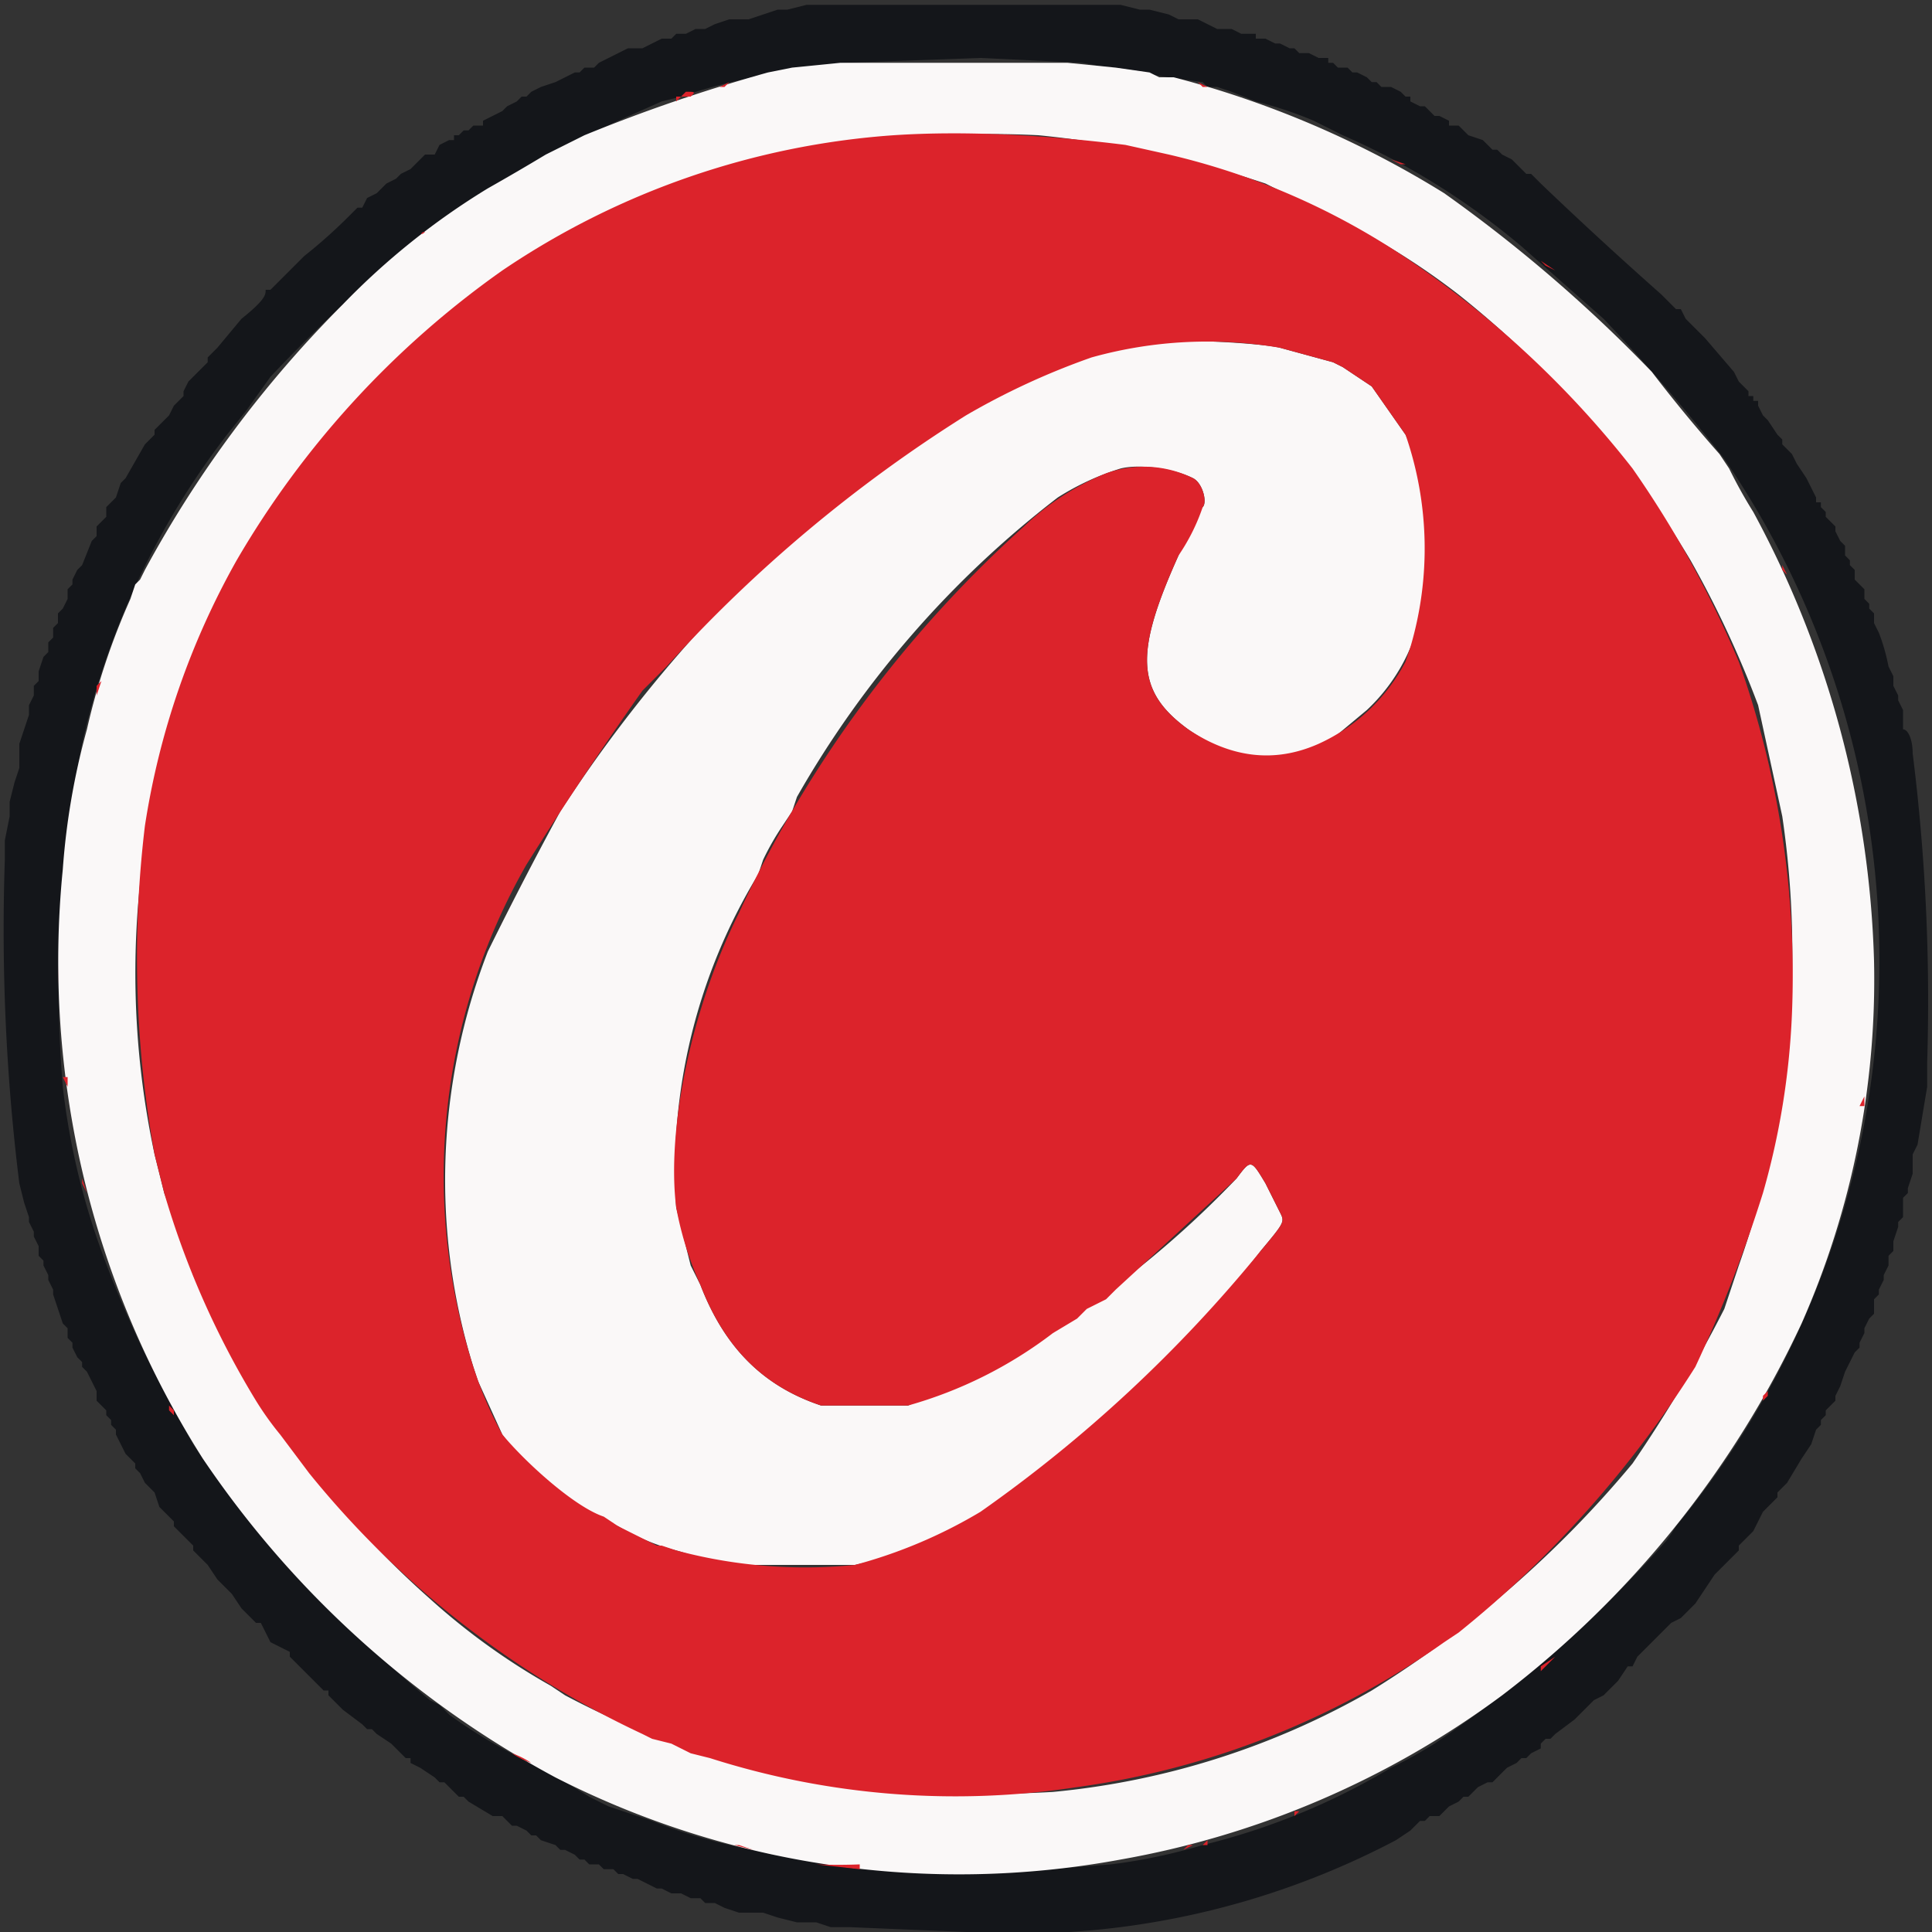<svg xmlns="http://www.w3.org/2000/svg" width="400" height="400" viewBox="0 0 400 400">
  <rect x="0" y="0" width="400" height="400" fill="#333333" stroke="none"/>
  <g fill-rule="evenodd">
    <path d="M171 1h-4l-4 1h-2l-3 1-3 1h-4l-3 1-2 1h-2l-2 1h-2l-1 1h-2l-2 1-2 1h-3l-4 2-2 1-1 1h-2l-1 1h-1l-4 2-3 1-2 1-1 1h-1l-1 1-2 1-1 1-4 2v1h-2l-1 1h-1l-1 1h-1v1h-1l-2 1-1 2h-2l-1 1-1 1-1 1-2 1-1 1-2 1-2 2-2 1-1 2h-1l-1 1-1 1a105 105 0 0 1-9 8l-1 1-4 4-2 2h-1c0 1 0 2-5 6l-5 6-2 2v1l-1 1-2 2-1 1-1 2v1l-1 1-1 1-1 2-1 1-2 2v1l-1 1-1 1-4 7-1 1-1 3-2 2v2l-1 1-1 1v2l-1 1-2 5-1 1-1 2v1l-1 1v2l-1 2-1 1v2l-1 1v2l-1 1v2l-1 1-1 3v2l-1 1v2l-1 2v2l-1 3-1 3v5l-1 3-1 4v3l-1 5v4a426 426 0 0 0 3 67l1 4 1 3v1l1 2v1l1 2v2l1 1v1l1 2v1l1 2v1l2 6 1 1v2l1 1v1l1 2 1 1v1l1 1 2 4v2l1 1 1 1v1l1 1v1l1 1v1l1 2 1 2 1 1 1 1v1l1 1 1 2 2 2 1 3 2 2 1 1v1l2 2 2 2v1l3 3 2 3 3 3 2 3 3 3h1l2 4 2 1 2 1v1l7 7h1v1l3 3 4 3 1 1h1l1 1 3 2 2 2 1 1h1v1l2 1 3 2 1 1h1l1 1 1 1 1 1h1l1 1 5 3h2l1 1 1 1h1l2 1 1 1h1l1 1 3 1 1 1h1l2 1 1 1h1l1 1h2l1 1h2l1 1h1l2 1h1l2 1 2 1h1l2 1h2l2 1h2l1 1h2l2 1 3 1h5l3 1 4 1h4l3 1h4l24 1a168 168 0 0 0 89-19l3-2 1-1 1-1h1l1-1h2l2-2 2-1 1-1h1l2-2 2-1h1l1-1 1-1 1-1 2-1 1-1h1l1-1 2-1v-1l1-1h1l1-1 4-3 1-1 1-1 1-1 1-1 2-1 3-3 2-3h1l1-2 7-7 2-1 1-1 2-2 2-3 2-3 4-4 1-1v-1l2-2 1-1 1-2 1-2 1-1 2-2v-1l2-2 3-5 2-3 1-3 1-1v-1l1-1v-1l1-1 1-1v-1l1-2 1-3 1-2 1-2 1-1v-1l1-2v-1l1-2 1-1v-3l1-1v-1l1-2v-1l1-2v-2l1-1v-2l1-3v-1l1-1v-4l1-1v-1l1-3v-4l1-2 2-12v-5a411 411 0 0 0-3-64c0-3-1-5-2-5v-4l-1-2v-1l-1-2v-2l-1-2a41 41 0 0 0-2-7l-1-2v-2l-1-1v-1l-1-1v-2l-1-1-1-1v-2l-1-1v-1l-1-1v-2l-1-1-1-2v-1l-1-1-1-1v-1l-1-1v-1h-1v-1l-1-2-1-2-2-3-1-2-1-1-1-1v-1l-1-1-2-3-1-1-1-2v-1h-1v-1h-1v-1l-2-2-1-2-6-7-1-1-1-1-2-2-1-2h-1l-3-3a887 887 0 0 1-25-23l-1-1-1-1h-1l-1-1-1-1-1-1-2-1-1-1h-1l-1-1-1-1-3-1-1-1-1-1h-2v-1l-2-1h-1l-1-1-1-1h-1l-2-1v-1h-1l-1-1-2-1h-2l-1-1h-1l-1-1-2-1h-1l-1-1h-2l-1-1h-1v-1h-2l-2-1h-2l-1-1h-1l-2-1h-1l-2-1h-2V7h-3l-2-1h-3l-4-2h-4l-2-1-4-1h-2l-4-1h-61m53 12a482 482 0 0 0 25 4l1 1h2l3 1 5 2a83 83 0 0 1 12 4l4 2 2 1a151 151 0 0 1 37 23l17 15a402 402 0 0 1 25 29 184 184 0 0 1-10 221 39 39 0 0 1-2 3 254 254 0 0 1-48 42 97 97 0 0 1-9 5 141 141 0 0 1-39 16 117 117 0 0 1-19 4l-13 1a396 396 0 0 1-57-3l-4-1a110 110 0 0 1-21-6l-3-1-6-2-4-2a398 398 0 0 0-10-6 108 108 0 0 1-19-11l-2-2-2-1a284 284 0 0 1-47-50l-2-3-5-9a229 229 0 0 1-14-31 149 149 0 0 1-8-34 258 258 0 0 1 4-71 163 163 0 0 1 30-64l4-5 5-7a357 357 0 0 1 25-24 221 221 0 0 1 47-29l9-4 4-1a119 119 0 0 1 15-4l19-3 28-1 21 1" fill="#14161a"/>
    <path d="m174 13-10 1-5 1a343 343 0 0 0-38 13l-8 4a504 504 0 0 1-12 7 151 151 0 0 0-30 24 238 238 0 0 0-41 55l-1 2-1 1-1 3a144 144 0 0 0-9 27 148 148 0 0 0-5 29 192 192 0 0 0 29 122 205 205 0 0 0 73 66 184 184 0 0 0 117 17 187 187 0 0 0 79-34 206 206 0 0 0 62-77 176 176 0 0 0 15-75 207 207 0 0 0-25-93 99 99 0 0 1-5-9l-2-3a305 305 0 0 1-14-17 304 304 0 0 0-43-37 203 203 0 0 0-56-24h-3l-2-1-7-1-10-1h-47m41 15a217 217 0 0 1 47 10l10 5a148 148 0 0 1 30 18 203 203 0 0 1 48 55 214 214 0 0 1 14 30l5 23a194 194 0 0 1-9 93l-3 9a289 289 0 0 1-19 32 223 223 0 0 1-54 47 163 163 0 0 1-66 21 278 278 0 0 1-44-1 183 183 0 0 1-57-19l-3-2a139 139 0 0 1-25-18 195 195 0 0 1-49-67 604 604 0 0 0-6-17l-2-8a179 179 0 0 1 23-132 184 184 0 0 1 98-73c18-5 42-7 62-6m26 43h-3a89 89 0 0 0-23 7 151 151 0 0 0-37 22l-7 5a296 296 0 0 0-55 63 817 817 0 0 0-15 29 131 131 0 0 0-3 86l1 3 5 11a58 58 0 0 0 24 19 46 46 0 0 0 12 5 64 64 0 0 1 6 2l7 1h24a70 70 0 0 0 15-5 102 102 0 0 0 21-12 164 164 0 0 0 13-11c9-8 26-25 35-37 5-6 5-6 4-8l-3-6c-3-5-3-5-6-1a203 203 0 0 1-68 47h-18c-12-4-20-12-25-25l-2-4-3-12a118 118 0 0 1 17-69l1-3a55 55 0 0 1 4-7l2-3 1-3a208 208 0 0 1 54-62 54 54 0 0 1 13-6c4-1 11 0 15 2 2 1 3 5 2 6l-1 1-4 9c-9 20-9 28 2 36 10 7 20 8 31 1l6-5a38 38 0 0 0 11-19c3-10 1-30-3-38l-7-10-6-4-2-1-11-3c-4-1-23-2-24-1" fill="#faf8f8"/>
    <path d="M180 12h2-2m38 0h2-2m-42 1h2-2m-4 0h2-2m53 0h2-2m-57 0h2-2m-19 5h1l1-1-2 1m99-1 1 1h1l-2-1m-106 2-1 1h-1v1l1-1h2c1-1 1-1-1-1m128 5 2 1-2-1c-1 0-1 0 0 0m-85 4a165 165 0 0 0-81 28 191 191 0 0 0-55 60 162 162 0 0 0-19 55 229 229 0 0 0 2 68l2 8a179 179 0 0 0 19 43 63 63 0 0 0 5 7l3 4 3 4a195 195 0 0 0 69 54l2 1 4 1 4 2 4 1a167 167 0 0 0 76 6 172 172 0 0 0 76-30l3-2a223 223 0 0 0 49-55 289 289 0 0 0 14-36 158 158 0 0 0 6-37 194 194 0 0 0-11-73 214 214 0 0 0-22-40 203 203 0 0 0-49-45 148 148 0 0 0-47-20l-9-2c-16-2-33-3-48-2m103 5 2 1h1l-3-1M88 48c-1 0-1 1 0 0l2-1-2 1m226 2 1 1 2 1-2-1-1-1m5 4 3 2-2-1-1-1M76 58l-2 2 2-2 2-2-2 2m250 2 3 3 3 3-3-3-3-3M70 64l-2 2 2-2 2-2-2 2m265 5 3 3-3-3-3-3 3 3m-70 3 11 3 2 1 6 4 7 10a72 72 0 0 1 1 44l-1 3a38 38 0 0 1-18 17c-9 4-18 3-27-3-11-8-11-16-2-36a41 41 0 0 0 5-10c1-1 0-5-2-6a23 23 0 0 0-18-1 54 54 0 0 0-17 11 247 247 0 0 0-59 80c-10 20-15 45-13 61a70 70 0 0 0 5 16c5 13 13 21 25 25h18a89 89 0 0 0 30-15l5-3 2-2 4-2 2-2 25-23c3-4 3-4 6 1l3 6c1 2 1 2-4 8a289 289 0 0 1-58 54 102 102 0 0 1-26 11 103 103 0 0 1-37-3l-3-1h-1l-8-4-3-2c-6-2-16-11-21-17a80 80 0 0 1-6-14 130 130 0 0 1 11-104 817 817 0 0 1 24-36l3-3 2-2a296 296 0 0 1 62-52 151 151 0 0 1 26-12 89 89 0 0 1 39-2m73 0 1 1 2 2-2-2-1-1M58 76l-2 2 2-2 1-1-1 1m286 3 1 1-1-1-2-2 2 2M53 82l-1 1 3-3-2 2m-2 3-3 3 2-2 1-1m299 1 1 2-1-2-1-2 1 2m19 32 1 1-1-2v1M20 142v2l1-3-1 1m362 11 1 5-1-5c0-1 0-1 0 0m-365 2v1-2 1m369 21v1-2 1m1 3v1-2 1m-374 1v1-2 1m374 4v1-2 1M12 200v4a166 166 0 0 0 0-4m375 9v2-3 1m0 6v2-3 1m-374 4v1-2 1m373 2v3-3m-373 2 1 2v-2h-1m373 4-1 2h1v-3 1m-372 3v1-2 1m369 11v1c0 1 0 1 0 0v-1m-366 4 1 2c0 1 0 1 0 0l-1-3v1m348 44v1l1-1v-1l-1 1m-1 3c-1 1-1 1 0 0l1-2-1 2m-329 0 1 1v-1l-1-1v1m15 22 1 1 2 1-2-1-1-1m4 5 1 1 2 1-2-1-1-1m289 2-2 2 2-2 2-2-2 2m-285 2 3 3 2 3-2-3a489 489 0 0 1-3-3m278 7-2 1 2-1 1-2-1 2m-5 4-3 3 3-3 3-3-3 3m-262 1 3 3 3 3-3-3-3-3m250 10v1l3-3-3 2m-240-1 2 1 1 1-1-1-2-1m3 2 2 2 2 2-4-4m7 6 2 1-2-1-1-1 1 1m214 5c-2 2-2 2 0 0l1-1-1 1m-197 6a17 17 0 0 0 4 2 17 17 0 0 0-4-2m162 12v1l1-1c1 0 1 0 0 0h-1m-6 3h-2 2l1-1-1 1m-10 3h-1 2-1m-3 1h-1 2v-1l-1 1m-97 0 4 1-3-1h-1m94 0-1 1 2-1h-1m-86 2h1-1c-1 0-1 0 0 0m9 2 9 1v-1a110 110 0 0 1-9 0m54 0h3c2 0 2 0 0 0h-3m-40 1h2-2m30 0h2-2m4 0h1-1c-1 0-1 0 0 0m-23 1" fill="#dc232b"/>
  </g>
</svg>
